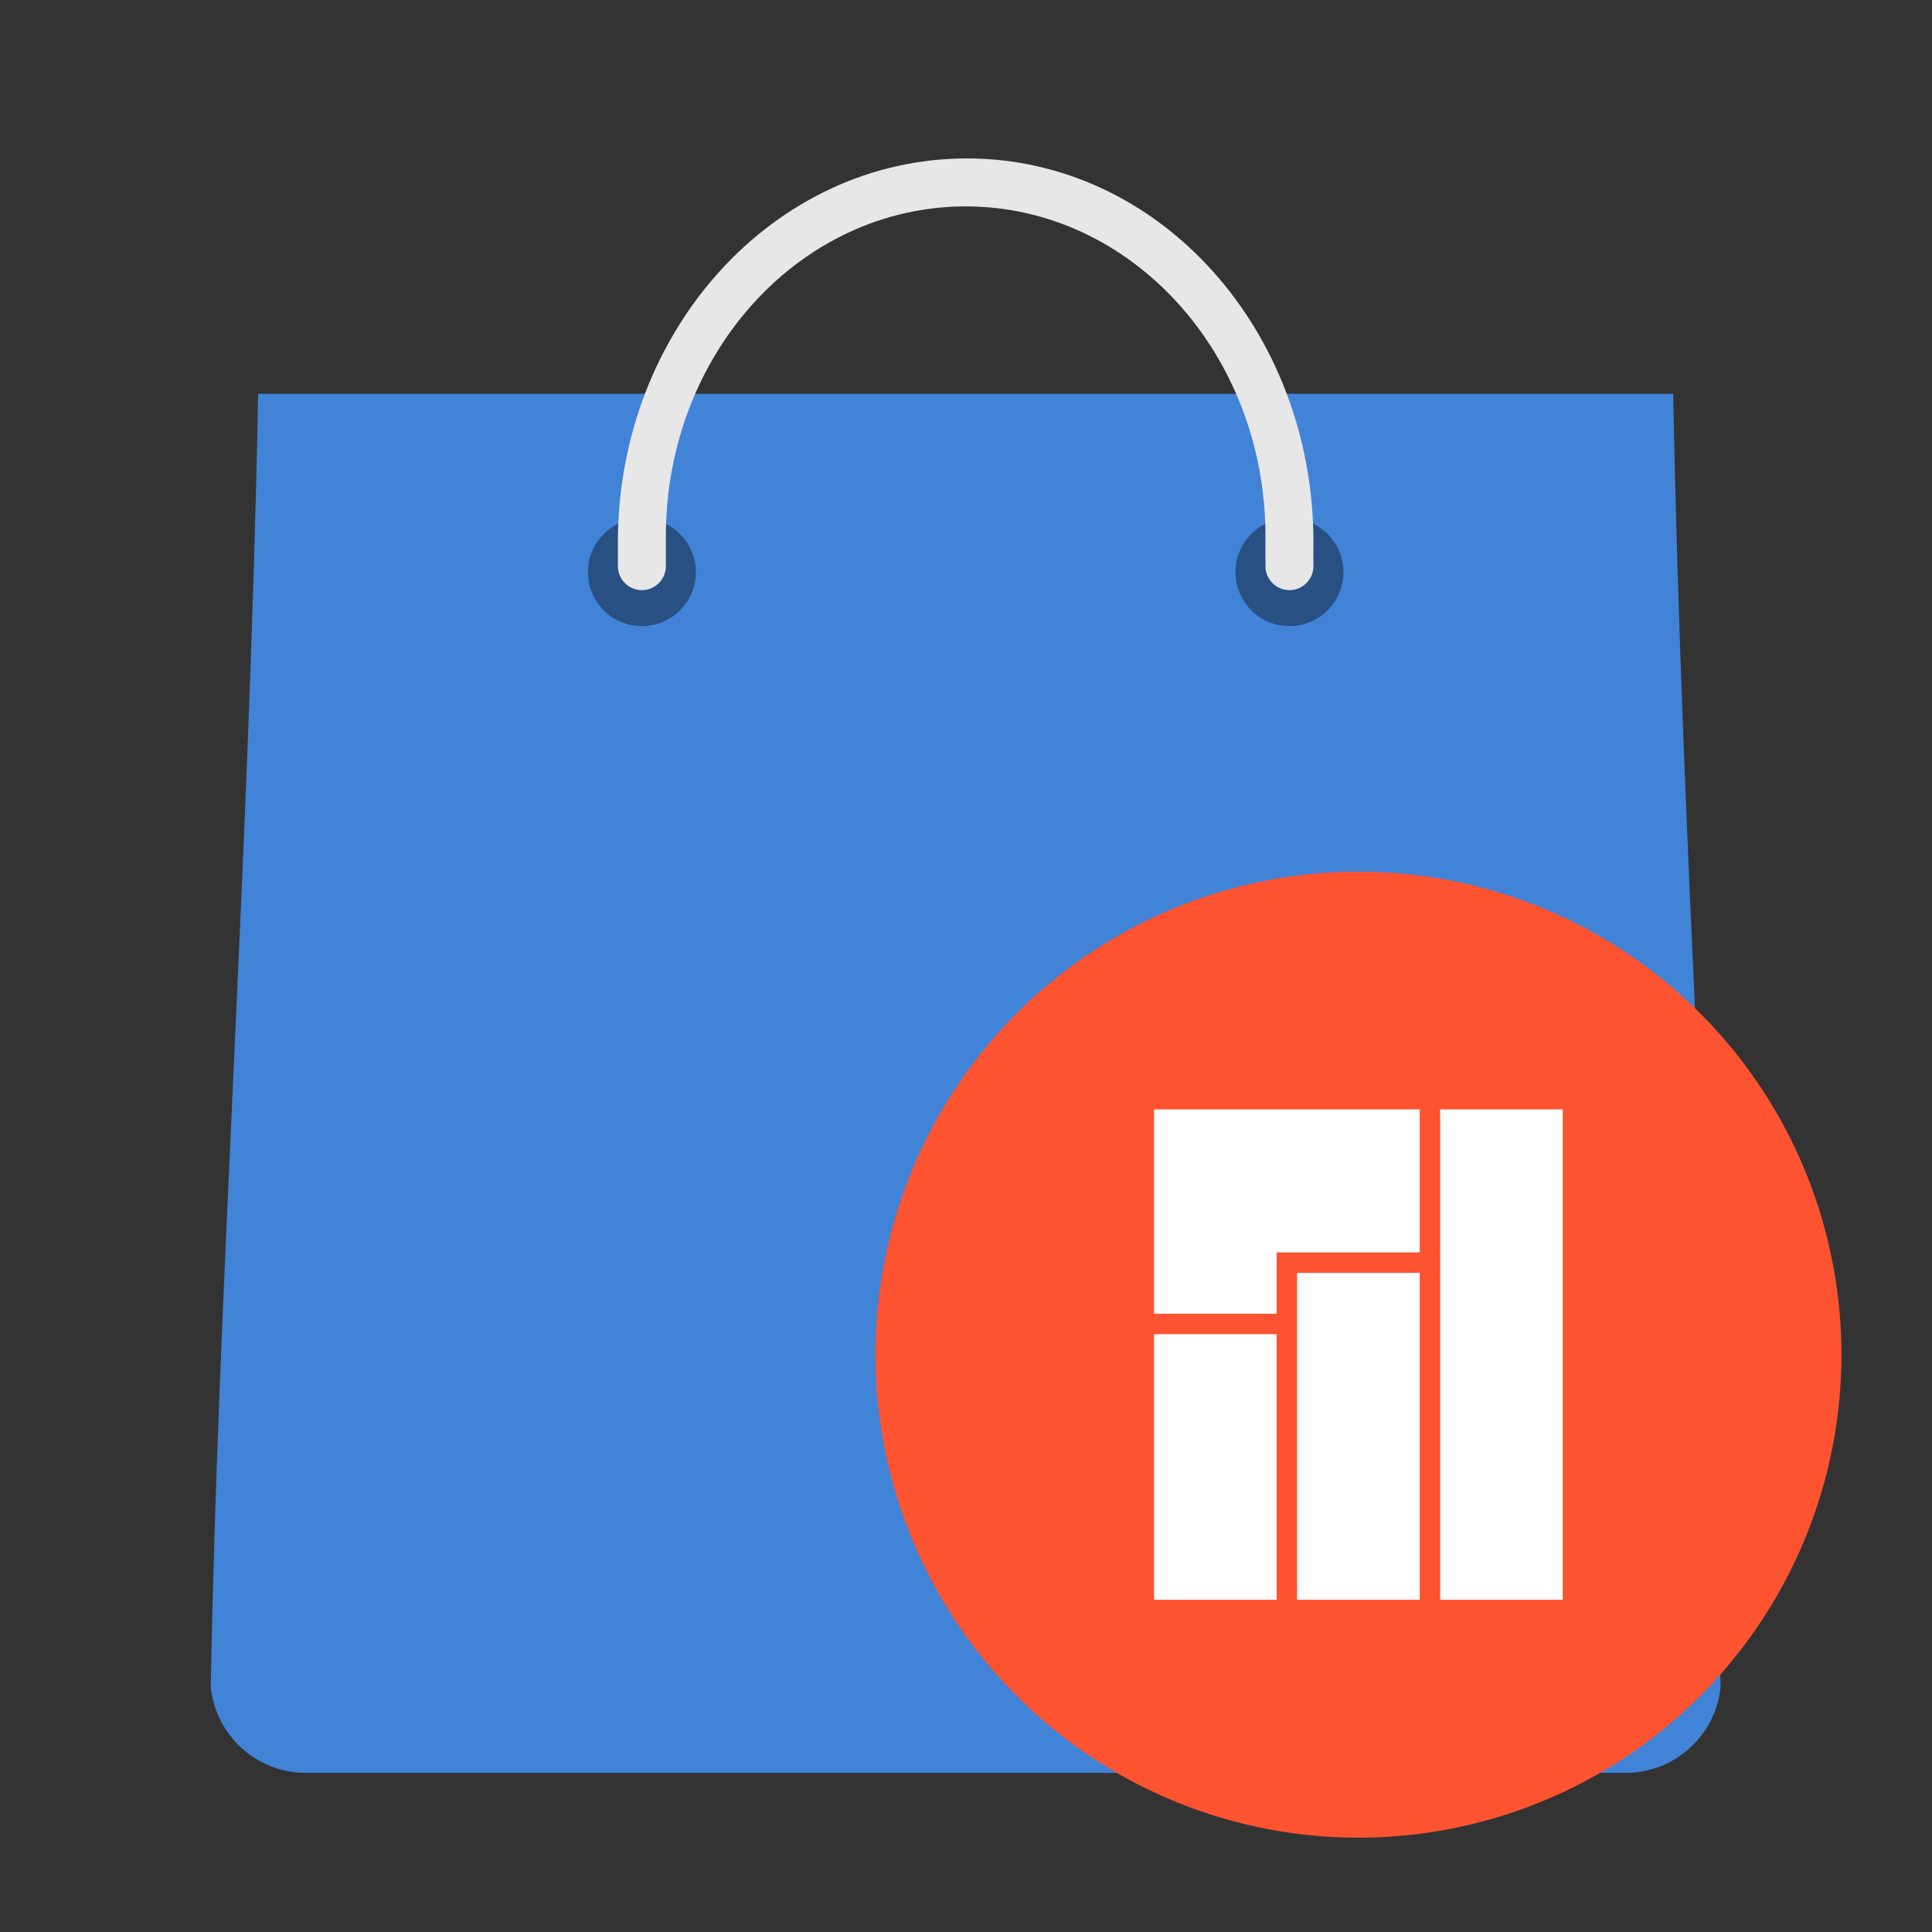 <?xml version="1.0" encoding="UTF-8" standalone="no"?>
<svg
   xmlns:dc="http://purl.org/dc/elements/1.1/"
   xmlns:cc="http://creativecommons.org/ns#"
   xmlns:rdf="http://www.w3.org/1999/02/22-rdf-syntax-ns#"
   xmlns:svg="http://www.w3.org/2000/svg"
   xmlns="http://www.w3.org/2000/svg"
   xmlns:sodipodi="http://sodipodi.sourceforge.net/DTD/sodipodi-0.dtd"
   xmlns:inkscape="http://www.inkscape.org/namespaces/inkscape"
   version="1.1"
   id="svg2"
   viewBox="0 0 512 512"
   height="512"
   width="512"
   inkscape:version="0.91 r13725"
   sodipodi:docname="octopi2.svg"
   inkscape:export-filename="/home/mcder3/octopi"
   inkscape:export-xdpi="90"
   inkscape:export-ydpi="90">
  <rect x="0" y="0" width="512" height="512" fill="#333333" stroke="none"/>
  <sodipodi:namedview
     pagecolor="#ffffff"
     bordercolor="#666666"
     borderopacity="1"
     objecttolerance="10"
     gridtolerance="10"
     guidetolerance="10"
     inkscape:pageopacity="0"
     inkscape:pageshadow="2"
     inkscape:window-width="1366"
     inkscape:window-height="641"
     id="namedview9"
     showgrid="true"
     inkscape:zoom="0.5"
     inkscape:cx="510.04459"
     inkscape:cy="211.6193"
     inkscape:window-x="-4"
     inkscape:window-y="43"
     inkscape:window-maximized="1"
     inkscape:current-layer="svg2"
     inkscape:snap-bbox="true"
     inkscape:bbox-paths="true"
     inkscape:bbox-nodes="true"
     inkscape:snap-bbox-edge-midpoints="true"
     inkscape:snap-bbox-midpoints="true"
     inkscape:object-nodes="true"
     showguides="true">
    <inkscape:grid
       type="xygrid"
       id="grid3338"
       visible="true" />
  </sodipodi:namedview>
  <defs
     id="defs4" />
  <g
     id="g4190"
     transform="matrix(1.002,0,0,1.002,-0.6,0.403)">
    <path
       sodipodi:nodetypes="ccccccc"
       inkscape:connector-curvature="0"
       id="rect4153"
       d="M 68.873,103.761 C 66.562,226.043 58.153,342.003 56.341,445.877 57.705,458.63 68.433,468.5 81.56,468.5 l 348.881,0 c 13.126,0 23.854,-9.87 25.218,-22.623 -1.812,-103.874 -10.22,-219.834 -12.532,-342.116 z"
       style="fill:#4183d7;fill-opacity:1" />
    <circle
       r="14.272"
       cy="150.922"
       cx="170.366"
       id="path4170"
       style="fill:#000000;fill-opacity:0.392" />
    <circle
       style="fill:#000000;fill-opacity:0.392"
       id="circle4172"
       cx="341.634"
       cy="150.922"
       r="14.272" />
    <path
       sodipodi:nodetypes="ccssscscssccc"
       inkscape:connector-curvature="0"
       id="ellipse4178"
       d="m 256.316,41.5 c -50.973,7.6e-4 -92.294,45.44 -92.294,101.493 0.029,4.243 0,0 0,6.343 0,3.503 2.84,6.343 6.343,6.343 3.503,0 6.343,-2.84 6.343,-6.343 0,-6.343 0.006,-3.147 0,-7.929 0,-48.17 35.5,-87.22 79.291,-87.22 43.791,0 79.291,39.05 79.291,87.22 -0.029,4.784 0,2.917 0,7.929 0,3.503 2.84,6.343 6.343,6.343 3.503,0 6.343,-2.84 6.343,-6.343 0,-6.064 -0.037,-2.099 0,-6.343 0,-56.052 -40.689,-101.492 -91.662,-101.493 z"
       style="fill:#e7e7e7;fill-opacity:1" />
  </g>
  <g
     id="g4210">
    <path
       style="opacity:1;fill:#fe5331;fill-opacity:1;fill-rule:evenodd;stroke:none;stroke-width:12.784;stroke-linecap:butt;stroke-linejoin:round;stroke-miterlimit:4;stroke-dasharray:none;stroke-dashoffset:0;stroke-opacity:1"
       id="path4174"
       sodipodi:type="arc"
       sodipodi:cx="360"
       sodipodi:cy="359"
       sodipodi:rx="128"
       sodipodi:ry="128"
       sodipodi:start="0.34945506"
       sodipodi:end="0.34612148"
       sodipodi:open="true"
       d="M 480.264,402.825 A 128,128 0 0 1 316.275,479.3 128,128 0 0 1 239.664,315.375 128,128 0 0 1 403.525,238.627 128,128 0 0 1 480.409,402.424" />
    <g
       style="fill:#ffffff"
       transform="matrix(1.083,0,0,1.083,305.833,294)"
       id="brilliant">
      <path
         d="m 0,0 0,50 30,0 0,-15 35,0 0,-35 z"
         style="fill:#ffffff"
         id="path4"
         inkscape:connector-curvature="0" />
      <rect
         width="30"
         height="65"
         x="0"
         y="55"
         style="fill:#ffffff"
         id="rect6" />
      <rect
         width="30"
         height="80"
         x="35"
         y="40"
         style="fill:#ffffff"
         id="rect8" />
      <rect
         width="30"
         height="120"
         x="70"
         y="0"
         style="fill:#ffffff"
         id="rect10" />
    </g>
  </g>
</svg>
